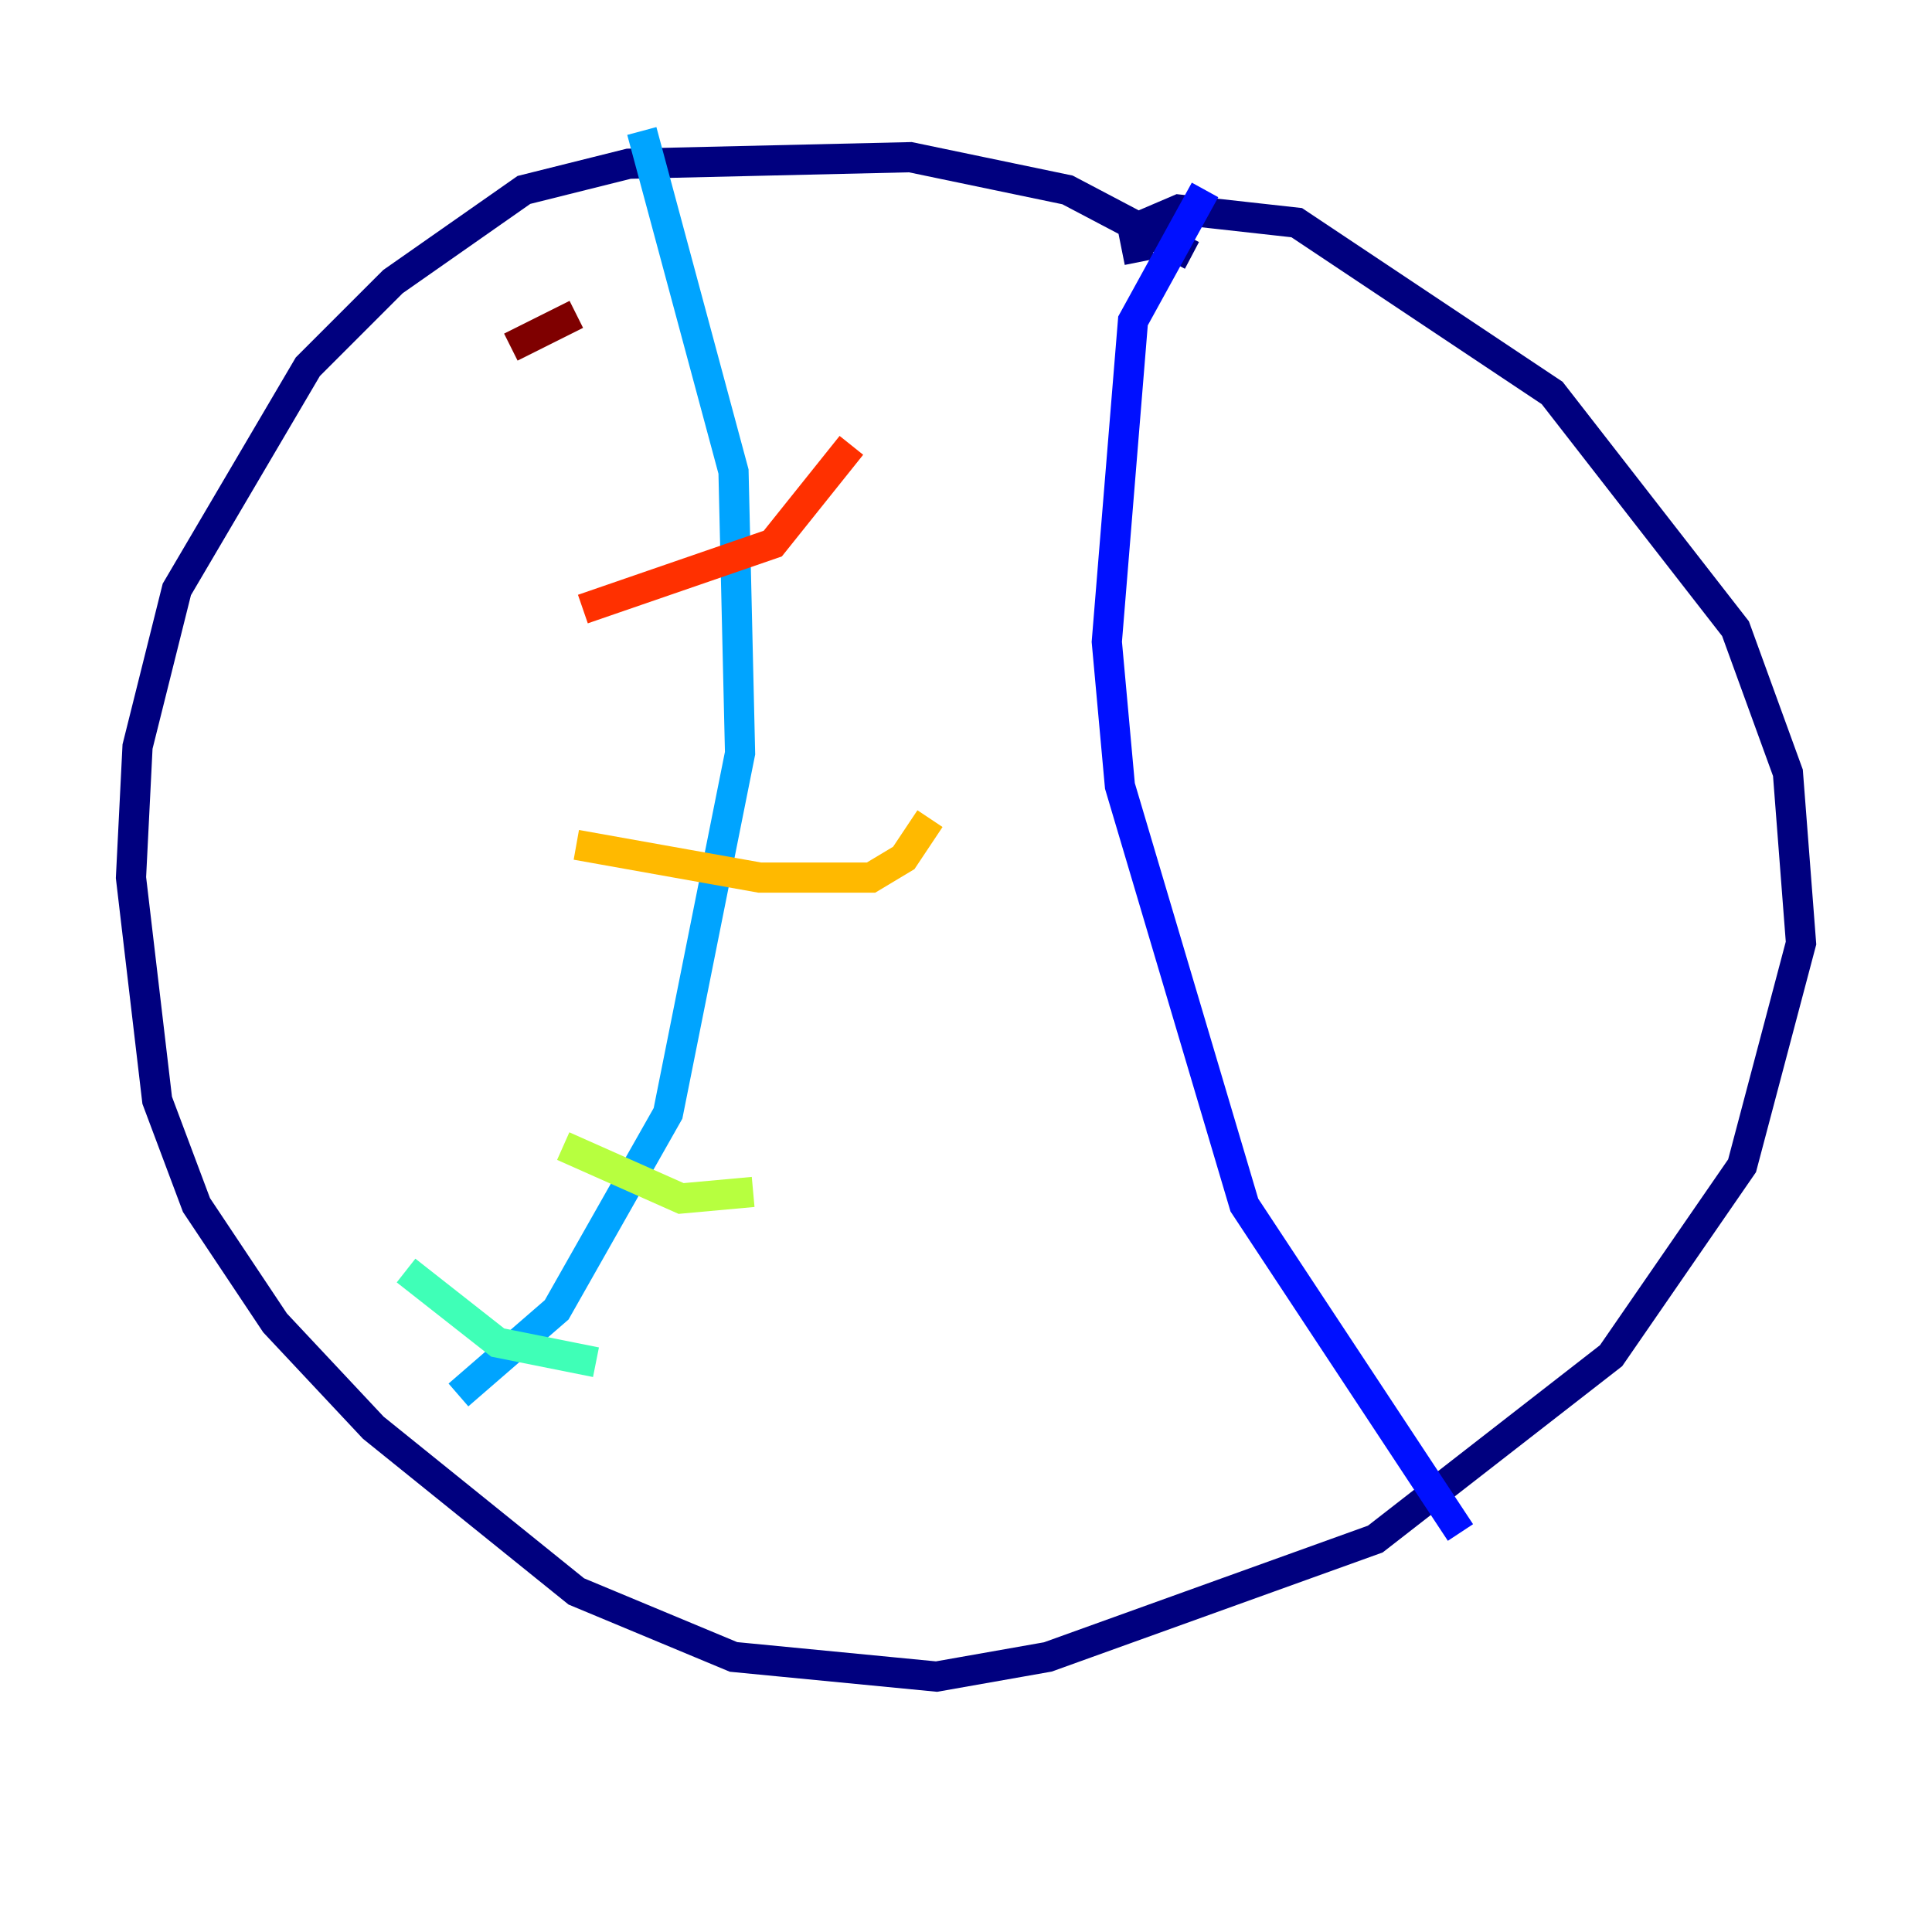 <?xml version="1.0" encoding="utf-8" ?>
<svg baseProfile="tiny" height="128" version="1.2" viewBox="0,0,128,128" width="128" xmlns="http://www.w3.org/2000/svg" xmlns:ev="http://www.w3.org/2001/xml-events" xmlns:xlink="http://www.w3.org/1999/xlink"><defs /><polyline fill="none" points="78.969,16.922 70.725,12.583 60.312,10.414 41.654,10.848 34.712,12.583 26.034,18.658 20.393,24.298 11.715,39.051 9.112,49.464 8.678,58.142 10.414,72.895 13.017,79.837 18.224,87.647 24.732,94.59 38.183,105.437 48.597,109.776 62.047,111.078 69.424,109.776 91.119,101.966 106.739,89.817 115.417,77.234 119.322,62.481 118.454,51.2 114.983,41.654 102.834,26.034 85.912,14.752 78.102,13.885 75.064,15.186 75.498,17.356" stroke="#00007f" stroke-width="2" /><polyline fill="none" points="79.837,12.583 75.064,21.261 73.329,42.522 74.197,52.068 82.441,79.837 96.759,101.532" stroke="#0010ff" stroke-width="2" /><polyline fill="none" points="42.522,8.678 48.597,31.241 49.031,49.898 44.258,73.763 36.881,86.78 30.373,92.42" stroke="#00a4ff" stroke-width="2" /><polyline fill="none" points="26.902,84.176 32.976,88.949 39.485,90.251" stroke="#3fffb7" stroke-width="2" /><polyline fill="none" points="37.315,75.932 45.125,79.403 49.898,78.969" stroke="#b7ff3f" stroke-width="2" /><polyline fill="none" points="38.183,55.973 50.332,58.142 57.709,58.142 59.878,56.841 61.614,54.237" stroke="#ffb900" stroke-width="2" /><polyline fill="none" points="38.617,40.352 51.2,36.014 56.407,29.505" stroke="#ff3000" stroke-width="2" /><polyline fill="none" points="33.844,22.997 38.183,20.827" stroke="#7f0000" stroke-width="2" /></svg>